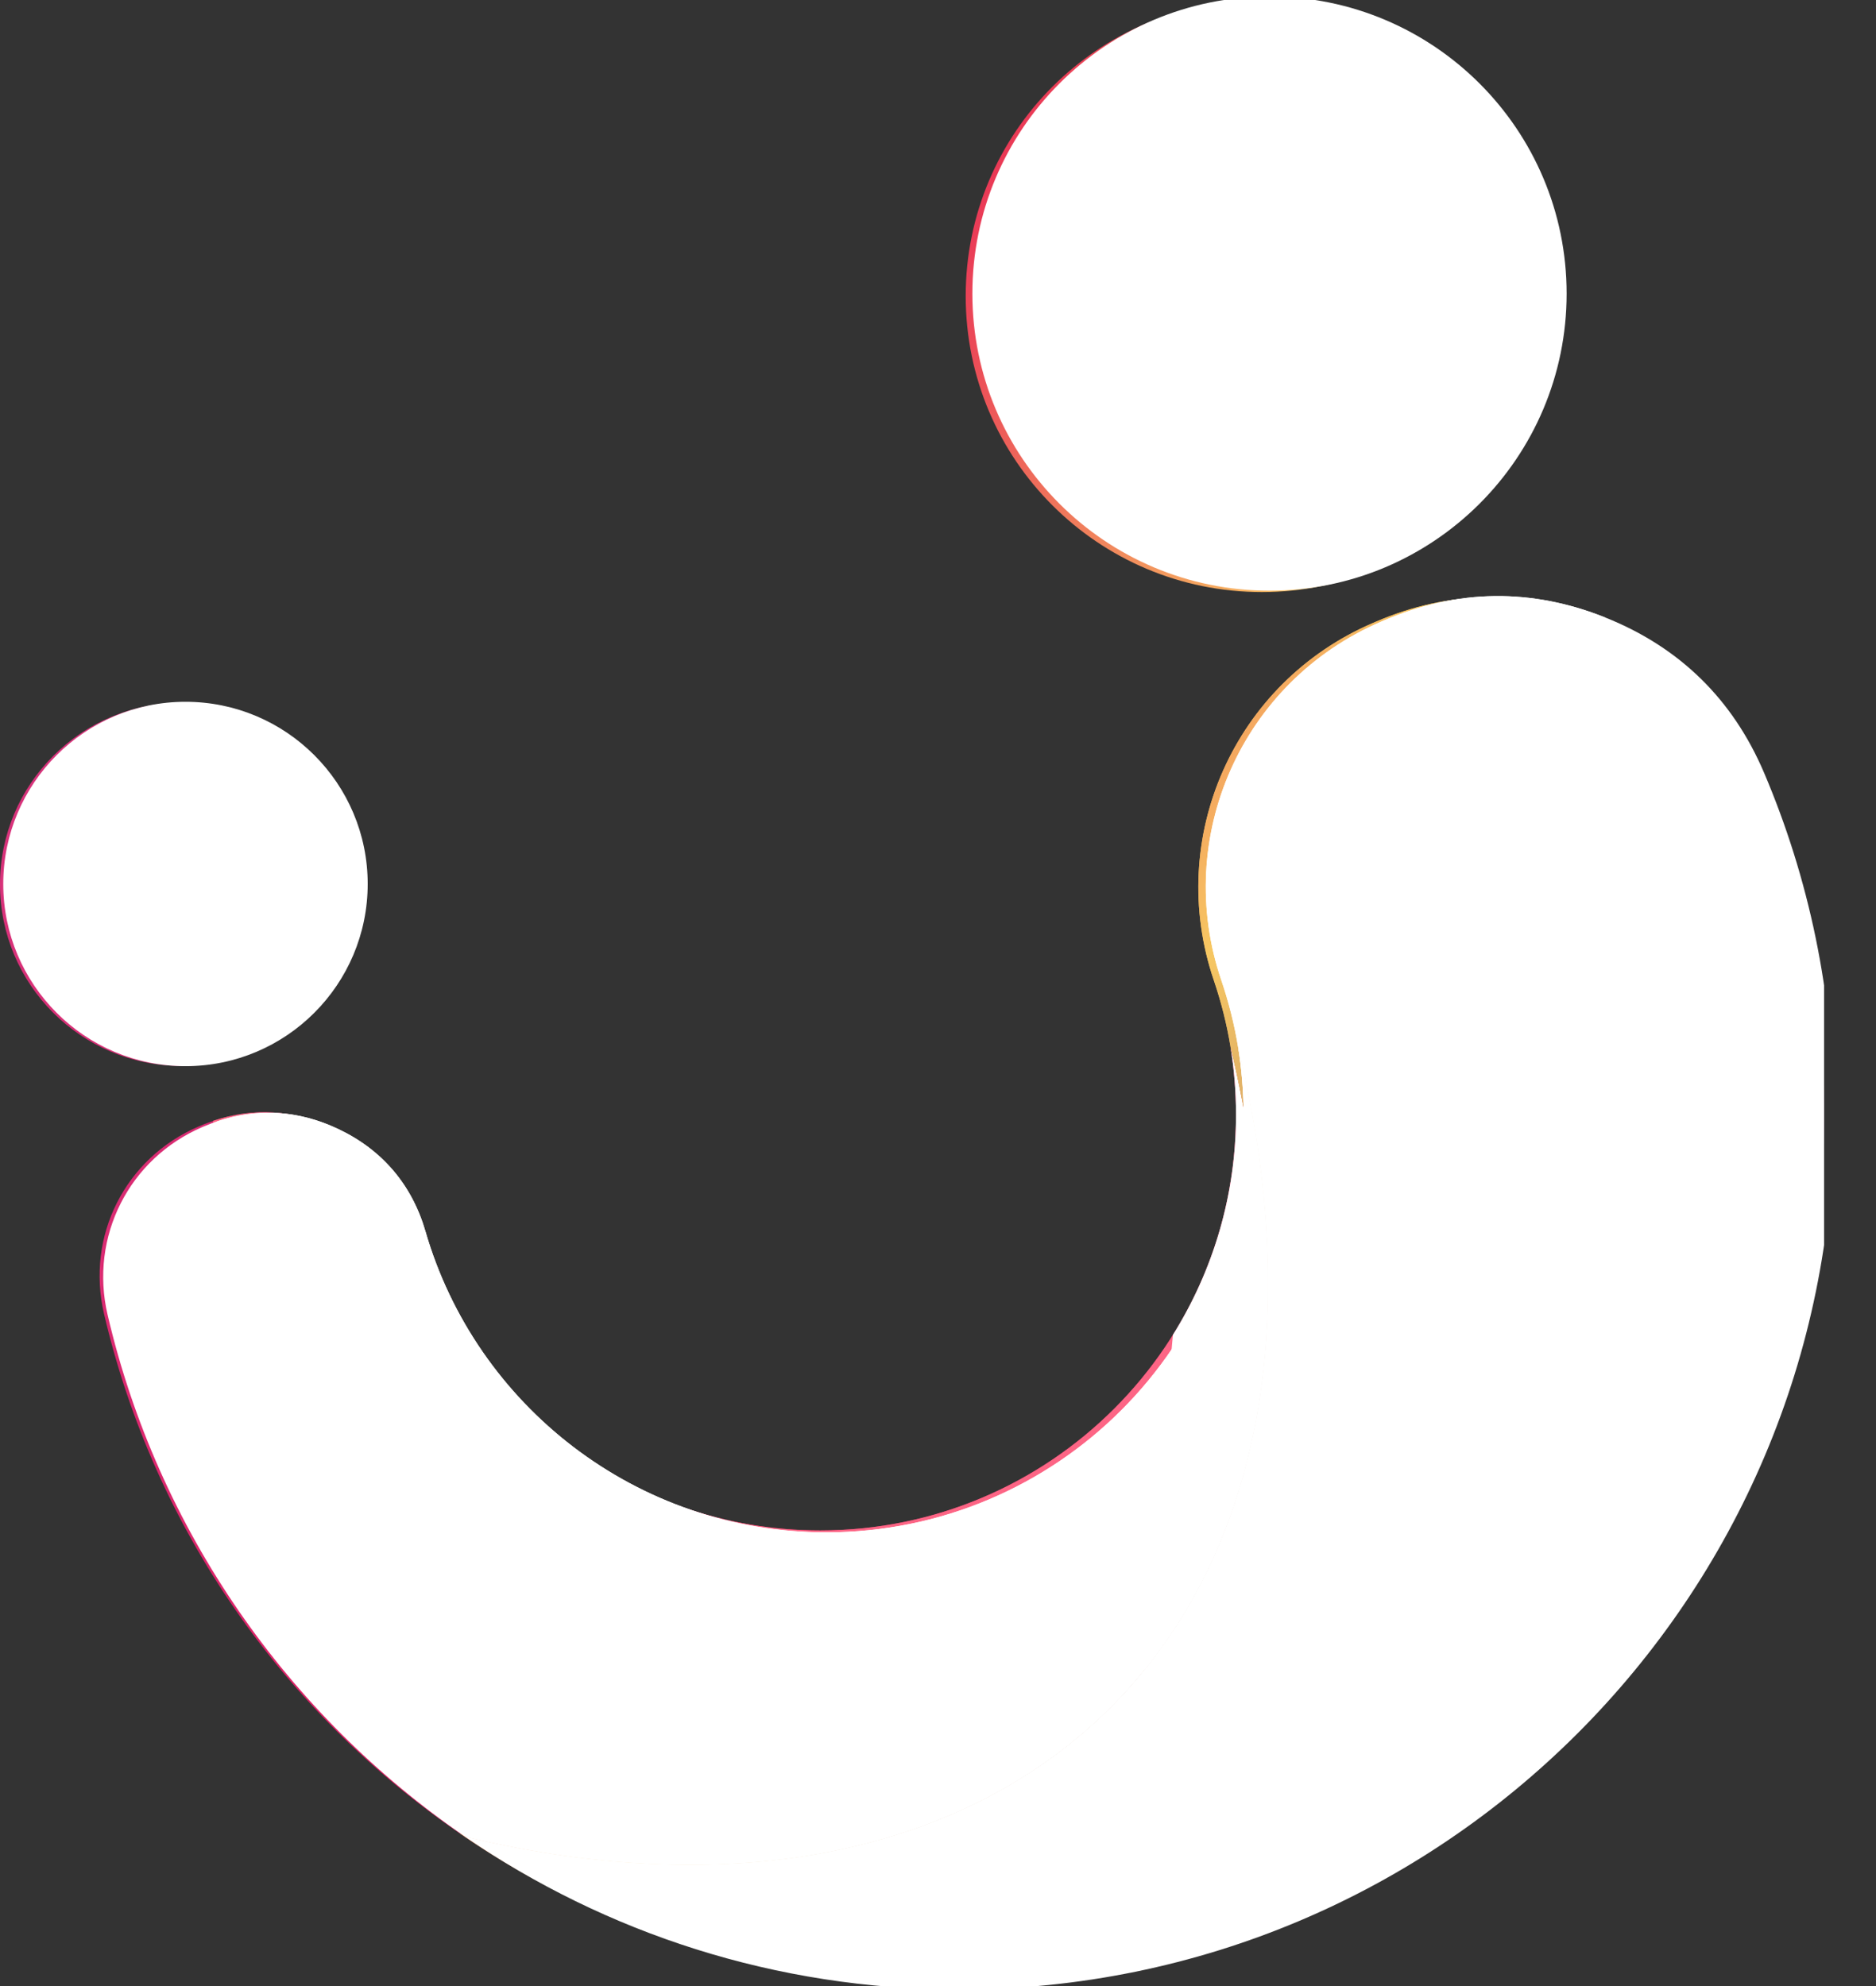 <svg width="34" height="36" viewBox="0 0 34 36" fill="none" xmlns="http://www.w3.org/2000/svg">
<rect x="0" y="0" width="34" height="36" fill="#333333" stroke="none"/>
<g clip-path="url(#clip0_1_366)">
<path fill-rule="evenodd" clip-rule="evenodd" d="M8.338 33.237C18.18 35.613 24.838 29.498 22.302 18.974C22.368 19.375 22.402 19.787 22.402 20.206C22.402 24.368 19.028 27.742 14.866 27.742C11.433 27.742 8.537 25.447 7.627 22.308C7.382 21.463 6.844 20.832 6.05 20.456C5.256 20.08 4.426 20.065 3.618 20.412L3.6 20.419C2.27 20.99 1.555 22.403 1.885 23.813C2.793 27.705 5.142 31.044 8.339 33.237H8.338ZM3.291 12.739C5.108 12.739 6.582 14.213 6.582 16.03C6.582 17.848 5.108 19.321 3.291 19.321C1.473 19.321 0 17.848 0 16.03C0 14.213 1.473 12.739 3.291 12.739Z" fill="url(#paint0_linear_1_366)"/>
<path fill-rule="evenodd" clip-rule="evenodd" d="M20.611 30.224C22.704 27.645 23.456 23.767 22.301 18.972C22.366 19.373 22.401 19.786 22.401 20.205C22.401 24.367 19.027 27.741 14.865 27.741C11.432 27.741 8.535 25.446 7.625 22.306C7.381 21.462 6.843 20.831 6.049 20.455C5.333 20.116 4.59 20.071 3.86 20.317C5.686 29.05 13.013 32.982 20.613 30.223L20.611 30.224Z" fill="#FD6585"/>
<path fill-rule="evenodd" clip-rule="evenodd" d="M8.338 33.237C18.179 35.613 24.838 29.498 22.301 18.972C22.366 19.373 22.401 19.786 22.401 20.205C22.401 21.67 21.981 23.038 21.258 24.195C20.782 30.17 15.768 33.845 8.337 33.236L8.338 33.237Z" fill="white"/>
<path fill-rule="evenodd" clip-rule="evenodd" d="M22.301 18.972C24.838 29.497 18.179 35.613 8.337 33.237C10.877 34.98 13.95 36 17.264 36C25.987 36 33.058 28.929 33.058 20.206C33.058 18.009 32.609 15.918 31.799 14.017C31.235 12.693 30.276 11.755 28.94 11.22C27.604 10.684 26.263 10.699 24.941 11.267L24.883 11.292C22.369 12.37 21.117 15.185 22 17.774C22.131 18.16 22.232 18.561 22.301 18.974V18.972ZM22.869 0C25.832 0 28.235 2.402 28.235 5.366C28.235 8.33 25.832 10.732 22.869 10.732C19.905 10.732 17.502 8.33 17.502 5.366C17.502 2.402 19.905 0 22.869 0Z" fill="url(#paint1_linear_1_366)"/>
<path fill-rule="evenodd" clip-rule="evenodd" d="M26.98 17.07C24.977 12.053 26.026 10.925 28.941 11.22C27.605 10.684 26.264 10.699 24.942 11.267L24.884 11.292C22.37 12.37 21.118 15.185 22.001 17.774C22.133 18.16 22.234 18.561 22.302 18.974C24.839 29.498 18.181 35.613 8.339 33.239C12.343 34.95 16.395 34.883 19.787 33.615C26.302 31.177 30.378 24.301 26.981 17.071L26.98 17.07Z" fill="url(#paint2_linear_1_366)"/>
<g clip-path="url(#clip1_1_366)">
<path fill-rule="evenodd" clip-rule="evenodd" d="M8.426 33.291C18.302 35.674 24.984 29.538 22.439 18.977C22.505 19.379 22.539 19.793 22.539 20.214C22.539 24.39 19.154 27.776 14.977 27.776C11.532 27.776 8.626 25.473 7.712 22.323C7.467 21.476 6.927 20.842 6.13 20.465C5.333 20.087 4.5 20.073 3.69 20.42L3.671 20.428C2.337 21 1.62 22.418 1.95 23.833C2.862 27.739 5.219 31.09 8.427 33.291H8.426ZM3.361 12.721C5.185 12.721 6.664 14.2 6.664 16.023C6.664 17.847 5.185 19.326 3.361 19.326C1.538 19.326 0.059 17.847 0.059 16.023C0.059 14.2 1.538 12.721 3.361 12.721Z" fill="white"/>
<path fill-rule="evenodd" clip-rule="evenodd" d="M20.743 30.267C22.843 27.679 23.597 23.788 22.438 18.976C22.504 19.378 22.538 19.792 22.538 20.213C22.538 24.39 19.153 27.775 14.976 27.775C11.531 27.775 8.624 25.472 7.711 22.322C7.466 21.475 6.926 20.841 6.129 20.464C5.411 20.124 4.665 20.078 3.933 20.326C5.765 29.089 13.118 33.035 20.744 30.266L20.743 30.267Z" fill="white"/>
<path fill-rule="evenodd" clip-rule="evenodd" d="M8.426 33.291C18.302 35.675 24.984 29.538 22.438 18.976C22.504 19.378 22.538 19.792 22.538 20.213C22.538 21.683 22.117 23.056 21.391 24.217C20.914 30.213 15.882 33.901 8.425 33.29L8.426 33.291Z" fill="white"/>
<path fill-rule="evenodd" clip-rule="evenodd" d="M22.438 18.976C24.984 29.537 18.302 35.675 8.425 33.291C10.974 35.04 14.058 36.063 17.383 36.063C26.137 36.063 33.233 28.967 33.233 20.214C33.233 18.009 32.782 15.911 31.97 14.004C31.403 12.675 30.441 11.733 29.101 11.196C27.76 10.658 26.414 10.674 25.087 11.244L25.029 11.269C22.506 12.351 21.25 15.176 22.136 17.773C22.268 18.161 22.369 18.563 22.438 18.977V18.976ZM23.008 -0.063C25.982 -0.063 28.393 2.348 28.393 5.322C28.393 8.296 25.982 10.707 23.008 10.707C20.034 10.707 17.623 8.296 17.623 5.322C17.623 2.348 20.034 -0.063 23.008 -0.063Z" fill="white"/>
<path fill-rule="evenodd" clip-rule="evenodd" d="M27.133 17.067C25.123 12.033 26.177 10.901 29.102 11.197C27.761 10.659 26.415 10.675 25.088 11.245L25.03 11.27C22.507 12.351 21.251 15.176 22.137 17.774C22.269 18.162 22.37 18.564 22.439 18.978C24.985 29.539 18.303 35.675 8.427 33.293C12.445 35.011 16.511 34.943 19.915 33.67C26.454 31.224 30.544 24.324 27.134 17.068L27.133 17.067Z" fill="white"/>
</g>
</g>
<defs>
<linearGradient id="paint0_linear_1_366" x1="28.209" y1="27.252" x2="2.35" y2="7.085" gradientUnits="userSpaceOnUse">
<stop stop-color="#E61053"/>
<stop offset="1" stop-color="#D6377F"/>
</linearGradient>
<linearGradient id="paint1_linear_1_366" x1="8.736" y1="5.226" x2="38.085" y2="19.734" gradientUnits="userSpaceOnUse">
<stop offset="0.146" stop-color="#E61053"/>
<stop offset="0.496" stop-color="#F7C762"/>
<stop offset="0.923" stop-color="#7A497A"/>
</linearGradient>
<linearGradient id="paint2_linear_1_366" x1="8.672" y1="14.272" x2="30.553" y2="27.954" gradientUnits="userSpaceOnUse">
<stop offset="0.146" stop-color="#E61053"/>
<stop offset="0.496" stop-color="#F7C762"/>
<stop offset="0.923" stop-color="#7A497A"/>
</linearGradient>
<clipPath id="clip0_1_366">
<rect width="33.059" height="36" fill="white"/>
</clipPath>
<clipPath id="clip1_1_366">
<rect width="33.175" height="36.126" fill="white" transform="translate(0.059 -0.063)"/>
</clipPath>
</defs>
</svg>
